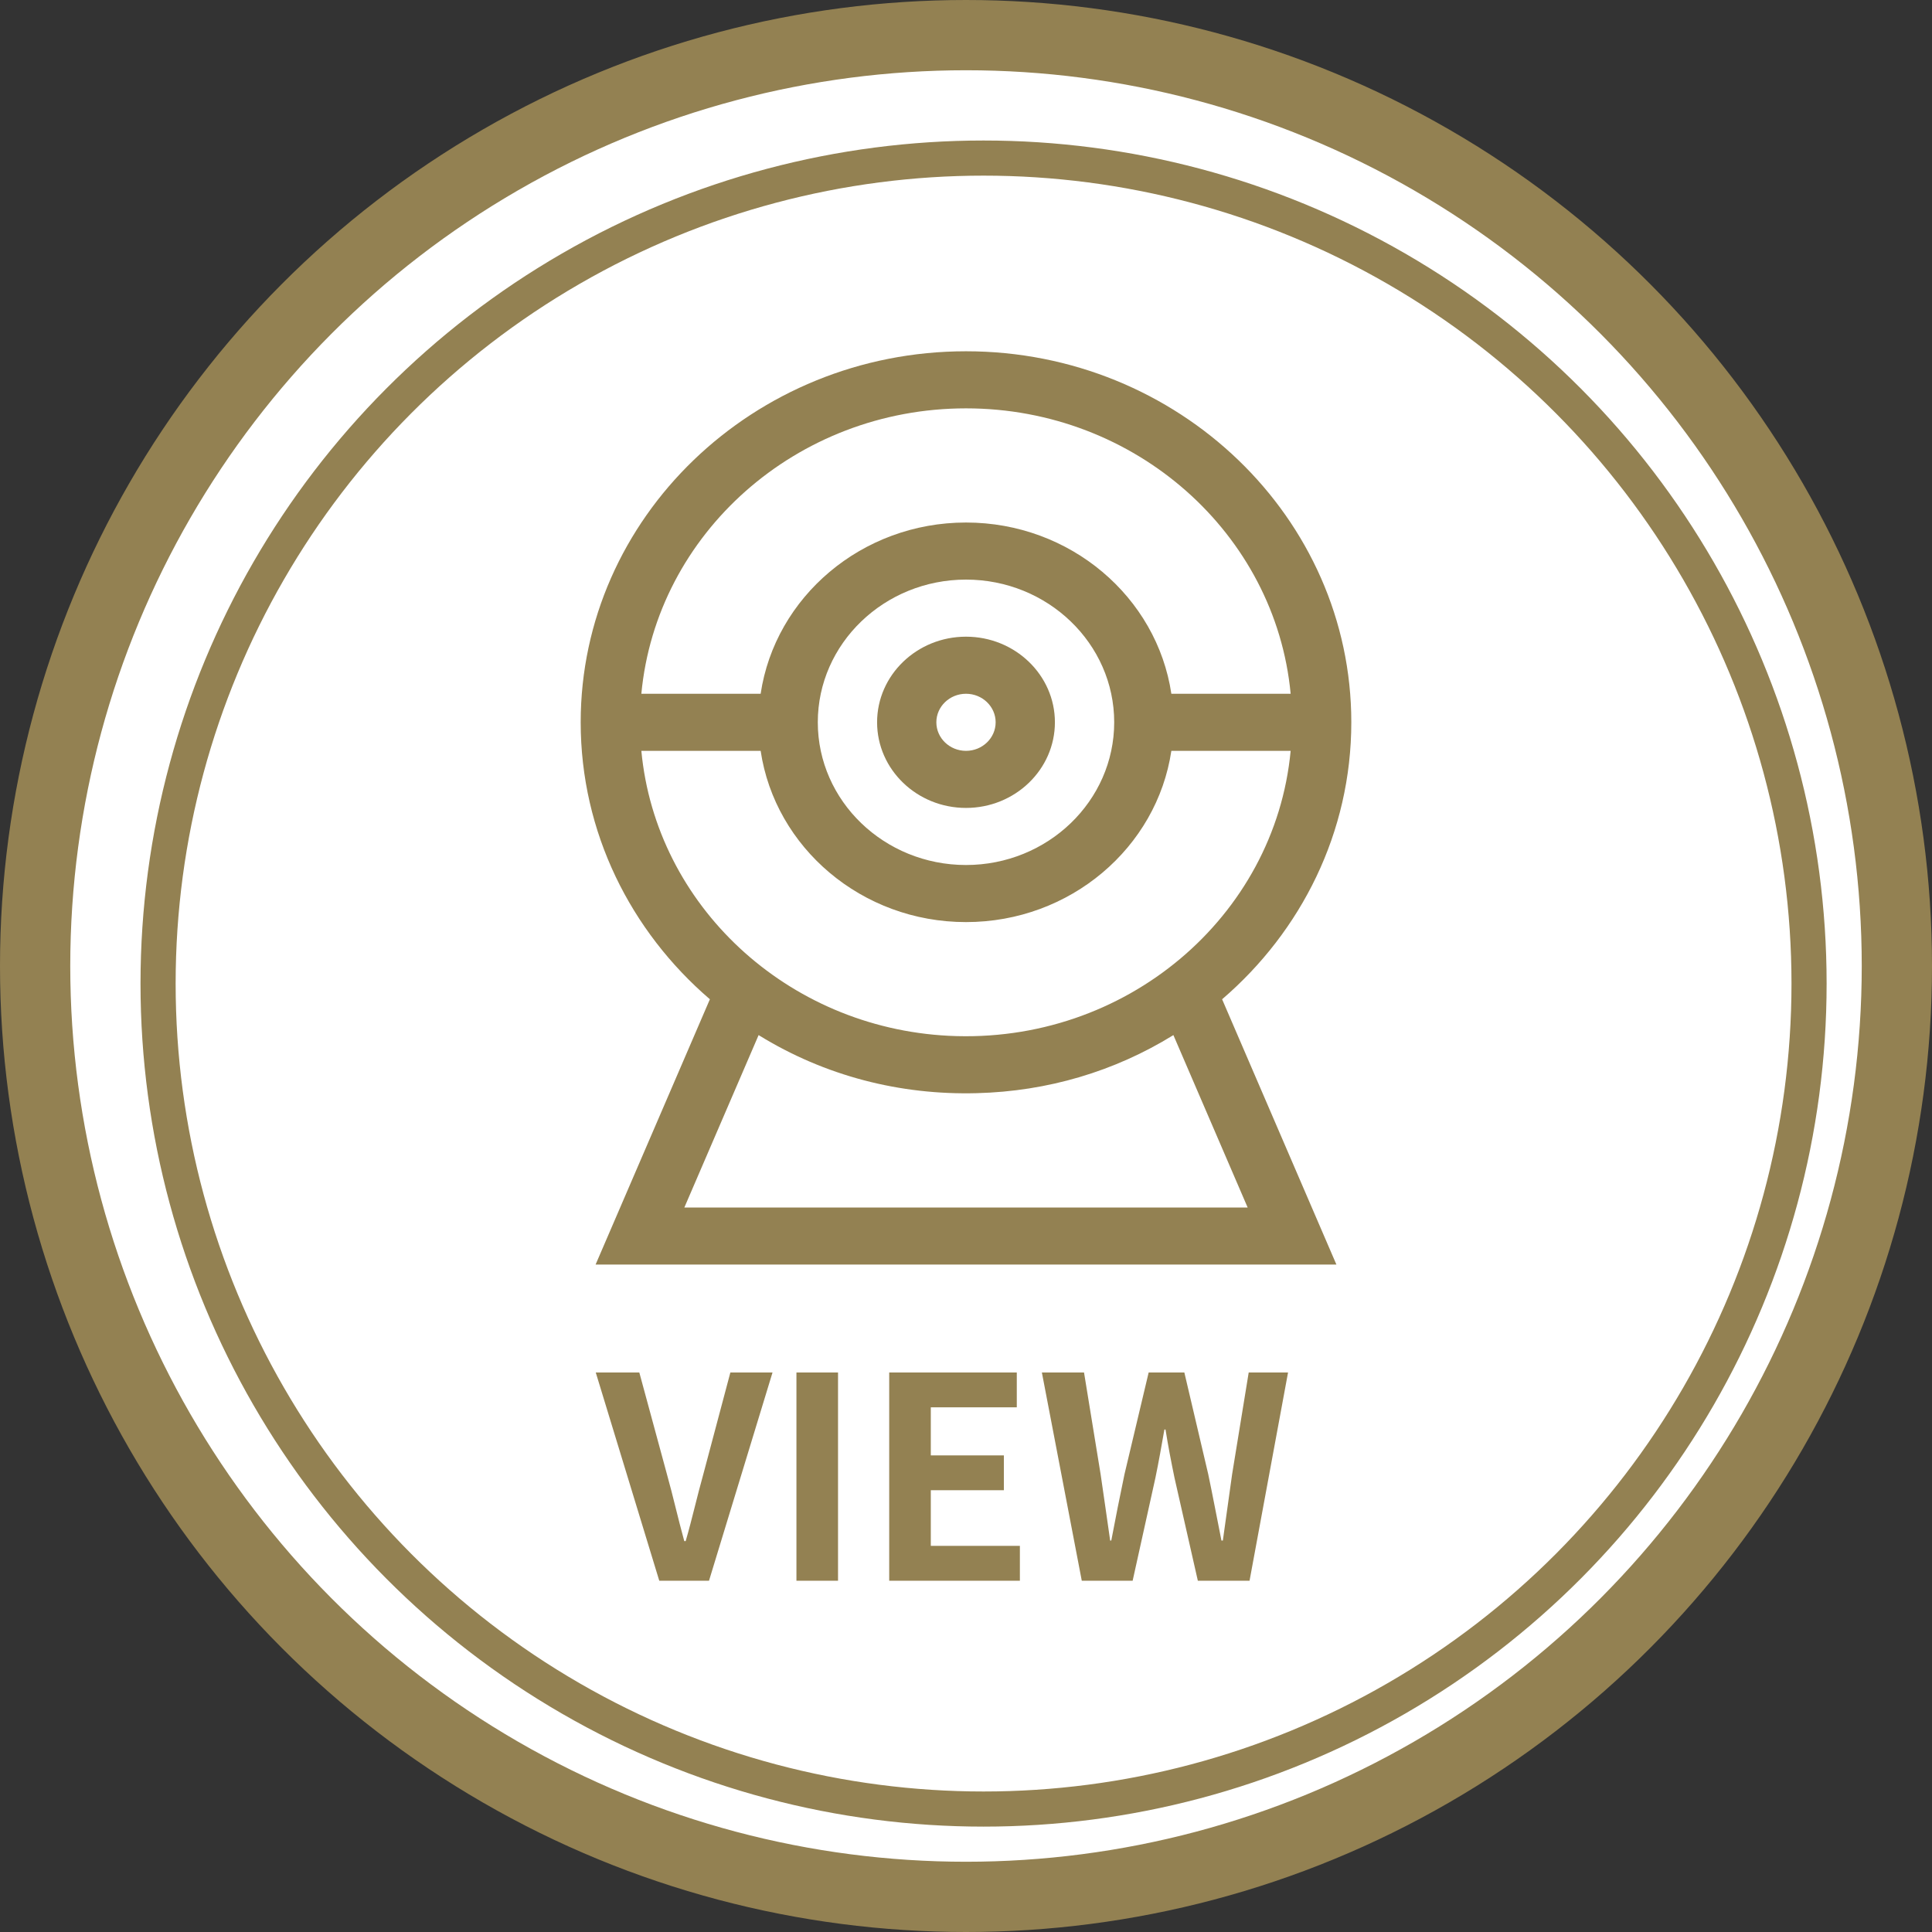 <svg width="55" height="55" viewBox="0 0 55 55" fill="none" xmlns="http://www.w3.org/2000/svg">
<rect x="0" y="0" width="55" height="55" fill="#333333" stroke="none"/>
<circle cx="27.5" cy="27.5" r="26.5" fill="white" stroke="#938152" stroke-width="2"/>
<circle cx="28" cy="28" r="23.5" fill="white" stroke="#938152"/>
<path d="M18.768 45H20.184L21.992 39.072H20.792L20.024 41.96C19.84 42.616 19.712 43.208 19.52 43.872H19.48C19.296 43.208 19.168 42.616 18.984 41.96L18.2 39.072H16.96L18.768 45ZM22.673 45H23.857V39.072H22.673V45ZM25.314 45H29.034V44.008H26.498V42.424H28.578V41.432H26.498V40.064H28.946V39.072H25.314V45ZM30.796 45H32.244L32.892 42.072C32.988 41.608 33.068 41.152 33.148 40.696H33.18C33.252 41.152 33.34 41.608 33.436 42.072L34.1 45H35.572L36.668 39.072H35.548L35.076 41.968C34.988 42.584 34.9 43.216 34.812 43.856H34.772C34.644 43.216 34.524 42.576 34.396 41.968L33.716 39.072H32.7L32.012 41.968C31.884 42.584 31.756 43.216 31.636 43.856H31.604C31.516 43.216 31.42 42.592 31.332 41.968L30.86 39.072H29.66L30.796 45Z" fill="#938152"/>
<g clip-path="url(#clip0_682_26099)">
<path d="M38.469 20.562C38.469 14.738 33.548 10 27.5 10C21.452 10 16.531 14.738 16.531 20.562C16.531 23.694 17.954 26.511 20.209 28.447L16.955 36H38.045L34.791 28.447C37.046 26.511 38.469 23.694 38.469 20.562ZM27.5 11.625C32.333 11.625 36.315 15.201 36.742 19.75H33.346C32.935 16.997 30.47 14.875 27.5 14.875C24.53 14.875 22.065 16.997 21.654 19.75H18.258C18.685 15.201 22.667 11.625 27.5 11.625ZM31.719 20.562C31.719 22.803 29.826 24.625 27.5 24.625C25.174 24.625 23.281 22.803 23.281 20.562C23.281 18.322 25.174 16.5 27.5 16.5C29.826 16.5 31.719 18.322 31.719 20.562ZM18.258 21.375H21.654C22.065 24.128 24.53 26.25 27.5 26.25C30.47 26.25 32.935 24.128 33.346 21.375H36.742C36.299 26.095 32.041 29.741 27.005 29.487C22.397 29.253 18.671 25.767 18.258 21.375ZM33.404 29.467L35.518 34.375H19.482L21.596 29.467C23.484 30.634 25.631 31.179 27.811 31.12C29.821 31.068 31.731 30.502 33.404 29.467Z" fill="#938152"/>
<path d="M27.5 18.125C26.104 18.125 24.969 19.218 24.969 20.562C24.969 21.907 26.104 23 27.5 23C28.896 23 30.031 21.907 30.031 20.562C30.031 19.218 28.896 18.125 27.5 18.125ZM27.5 21.375C27.035 21.375 26.656 21.011 26.656 20.562C26.656 20.114 27.035 19.75 27.5 19.75C27.965 19.75 28.344 20.114 28.344 20.562C28.344 21.011 27.965 21.375 27.5 21.375Z" fill="#938152"/>
</g>
<defs>
<clipPath id="clip0_682_26099">
<rect width="27" height="26" fill="white" transform="translate(14 10)"/>
</clipPath>
</defs>
</svg>
